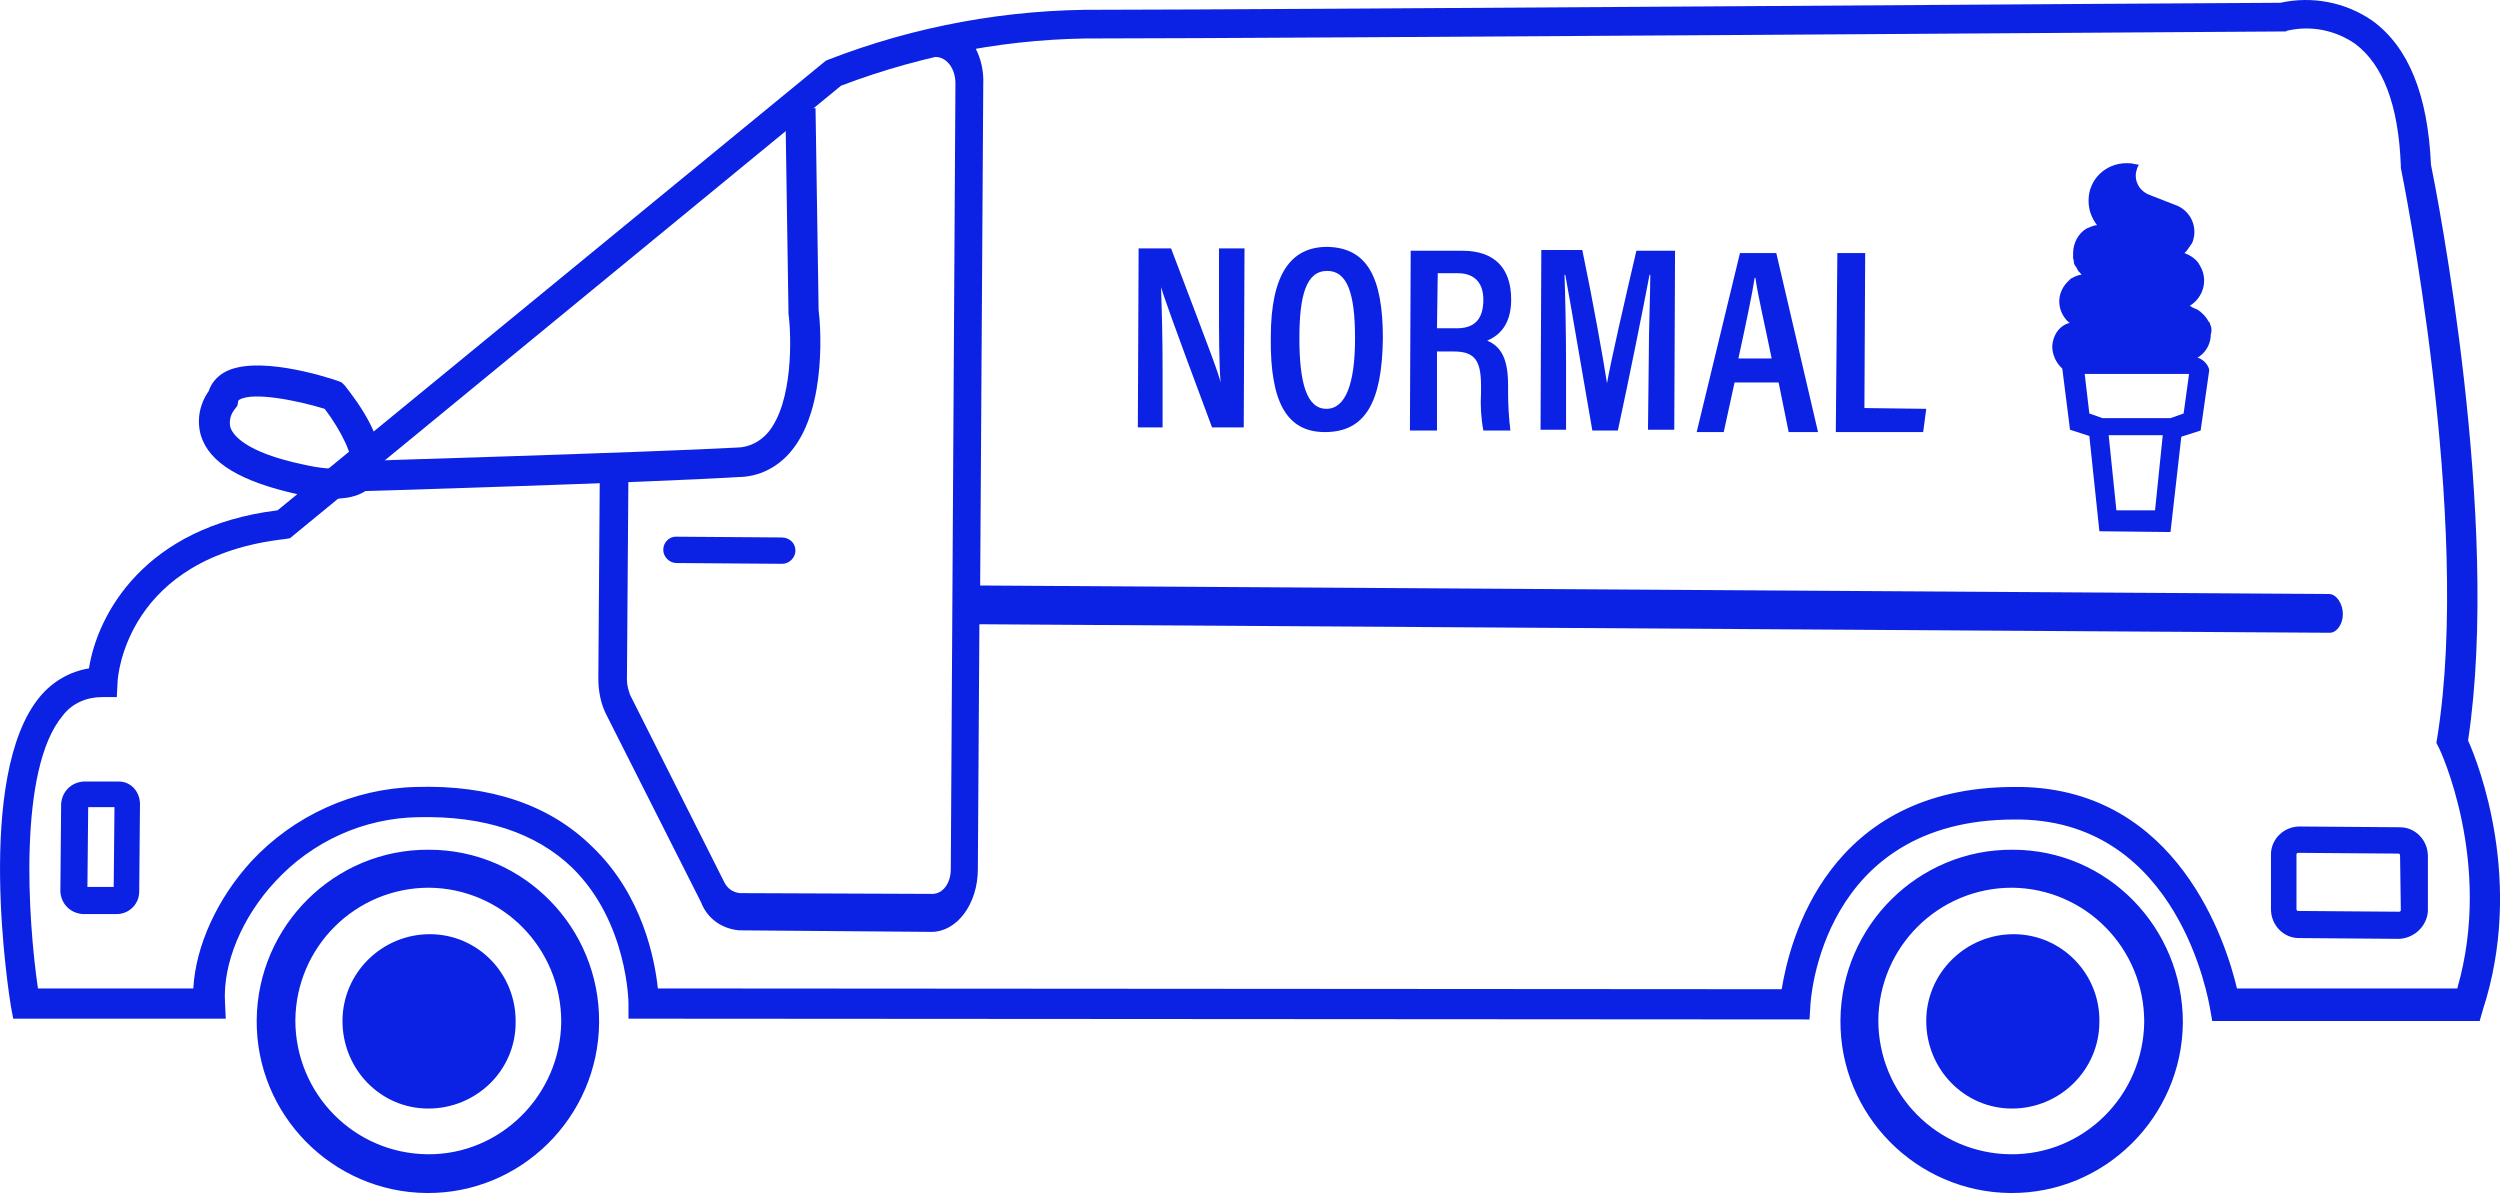 <svg width="329" height="157" viewBox="0 0 329 157" fill="none" xmlns="http://www.w3.org/2000/svg">
<g clip-path="url(#clip0_1269_1334)">
<g clip-path="url(#clip1_1269_1334)">
<path d="M315.848 108.868L302.624 108.766C300.59 108.766 298.861 110.398 298.861 112.437V119.677C298.861 121.717 300.488 123.45 302.523 123.45L315.746 123.552C317.78 123.45 319.408 121.819 319.51 119.881V112.641C319.51 110.602 317.882 108.868 315.848 108.868ZM315.949 119.779C315.949 119.881 315.848 119.983 315.746 119.983L302.421 119.881C302.319 119.881 302.217 119.779 302.217 119.677V112.437C302.217 112.335 302.319 112.233 302.421 112.233L315.644 112.335C315.746 112.335 315.848 112.437 315.848 112.539L315.949 119.779Z" fill="#0B21E3"/>
<path d="M15.472 102.852H10.996C9.368 102.954 8.148 104.177 8.046 105.809L7.944 117.332C8.046 118.964 9.267 120.187 10.894 120.289H15.37C16.997 120.289 18.32 118.964 18.32 117.332L18.421 105.809C18.421 104.177 17.201 102.852 15.675 102.852H15.472ZM14.963 116.72H11.504L11.606 106.217H15.065L14.963 116.72Z" fill="#0B21E3"/>
<path d="M306.49 78.174L128.99 77.052L129.397 10.972C129.498 8.321 128.481 5.67 126.447 3.834C123.7 4.956 120.954 6.18 118.309 7.505H123.294C124.616 7.607 125.735 9.035 125.735 10.972L125.125 114.375C125.125 116.21 124.107 117.638 122.683 117.638L97.355 117.536C96.44 117.434 95.728 116.924 95.321 116.108L82.911 91.43C82.708 90.819 82.504 90.207 82.504 89.493L82.708 61.246C81.487 61.552 80.063 61.348 78.944 60.634L78.741 89.289C78.741 90.921 79.046 92.654 79.86 94.184L92.269 118.76C93.083 120.901 95.016 122.227 97.254 122.431L122.582 122.635C125.938 122.635 128.685 118.963 128.685 114.375L128.888 82.151L306.591 83.272C307.507 83.272 308.321 82.151 308.321 80.825C308.321 79.499 307.507 78.174 306.49 78.174Z" fill="#0B21E3"/>
<path d="M87.285 72.361C87.285 73.279 88.099 74.095 89.014 74.095L102.95 74.197C103.865 74.197 104.679 73.381 104.679 72.463C104.679 71.443 103.865 70.729 102.848 70.729H102.746L88.913 70.627C88.099 70.627 87.285 71.341 87.285 72.361Z" fill="#0B21E3"/>
<path d="M56.464 111.825C44.054 111.723 33.883 121.819 33.781 134.26C33.679 146.701 43.749 156.898 56.159 157C68.569 157.102 78.741 147.006 78.842 134.566C78.944 122.023 68.874 111.825 56.464 111.825ZM56.261 151.901C46.597 151.799 38.867 143.947 38.867 134.26C38.969 124.572 46.801 116.822 56.464 116.822C66.127 116.924 73.858 124.776 73.858 134.464C73.757 144.151 65.822 152.003 56.261 151.901Z" fill="#0B21E3"/>
<path d="M56.566 122.94C50.259 122.94 45.072 128.039 45.072 134.362C45.072 140.684 50.056 145.885 56.362 145.885C62.669 145.885 67.857 140.888 67.857 134.566C67.959 128.141 62.873 122.94 56.566 122.94Z" fill="#0B21E3"/>
<path d="M264.887 111.825C252.477 111.723 242.305 121.819 242.203 134.26C242.101 146.701 252.172 156.898 264.581 157C276.991 157.102 287.163 147.006 287.265 134.566C287.265 122.023 277.296 111.825 264.887 111.825ZM264.581 151.901C254.918 151.799 247.187 143.947 247.187 134.26C247.289 124.572 255.121 116.822 264.785 116.822C274.448 116.924 282.179 124.776 282.179 134.464C282.077 144.151 274.245 152.003 264.581 151.901Z" fill="#0B21E3"/>
<path d="M264.988 122.94C258.682 122.94 253.494 128.039 253.494 134.362C253.494 140.684 258.478 145.885 264.785 145.885C271.091 145.885 276.279 140.786 276.279 134.464C276.381 128.141 271.295 122.94 264.988 122.94Z" fill="#0B21E3"/>
<path d="M238.134 134.158L82.708 134.056V132.016C82.708 131.914 82.606 121.309 75.282 114.171C70.501 109.582 63.686 107.338 55.04 107.542C47.92 107.644 41.105 110.703 36.222 116.006C31.848 120.697 29.305 126.815 29.61 131.914L29.712 134.056H1.739L1.434 132.424C1.231 131.2 -3.448 102.036 5.299 91.634C6.927 89.697 9.165 88.371 11.708 87.963C12.827 80.825 19.032 69.302 36.527 67.16L108.646 8.015L108.849 7.913C120.344 3.426 132.652 1.183 144.96 1.285C164.795 1.285 293.673 0.367 300.081 0.367C304.252 -0.551 308.626 0.265 312.186 2.712C316.966 6.18 319.509 12.502 319.916 21.68C320.628 25.147 329.173 68.384 324.799 97.447C326.223 100.608 332.224 116.108 326.731 132.934L326.325 134.362H291.13L290.825 132.628C290.621 131.608 286.756 108.256 265.903 107.848H265.09C239.762 107.848 238.236 131.506 238.236 132.526L238.134 134.158ZM86.573 130.079L234.472 130.181C235.49 123.858 240.474 103.565 265.09 103.565H266.005C286.654 103.973 292.961 124.062 294.385 130.079H323.375C328.156 113.559 321.035 98.466 320.933 98.365L320.628 97.753L320.73 97.141C325.409 68.282 316.051 22.598 315.949 22.088V21.782C315.644 13.828 313.61 8.525 309.948 5.772C307.303 3.936 304.048 3.324 300.997 4.038L300.793 4.14H300.488C299.166 4.14 165.303 5.058 145.061 5.058C133.364 4.956 121.666 7.097 110.68 11.278L38.155 70.832L37.544 70.933C16.59 73.279 15.471 89.085 15.471 89.799L15.37 91.736H13.437C11.402 91.736 9.47 92.552 8.249 94.184C2.35 101.22 3.672 121.105 4.994 130.079H25.44C25.745 124.47 28.593 118.25 33.069 113.355C38.663 107.338 46.496 103.769 54.735 103.565C64.5 103.259 72.332 105.911 77.927 111.417C84.538 117.74 86.166 126.204 86.573 130.079Z" fill="#0B21E3"/>
<path d="M45.072 64.713L44.97 60.736C45.377 60.736 85.963 59.512 96.948 58.9C98.576 58.9 100.102 58.085 101.119 56.861C104.374 52.884 104.17 44.318 103.764 41.259V41.055L103.357 14.338L107.324 14.236L107.731 40.851C107.934 42.177 108.951 53.496 104.17 59.308C102.441 61.45 99.898 62.776 97.152 62.776C86.166 63.489 45.479 64.713 45.072 64.713Z" fill="#0B21E3"/>
<path d="M43.851 65.631C42.224 65.631 40.698 65.427 39.07 65.019C31.747 63.388 27.576 60.94 26.457 57.371C25.847 55.331 26.254 53.19 27.474 51.456C27.779 50.437 28.593 49.519 29.509 49.009C33.577 46.664 42.732 49.519 44.461 50.131L44.97 50.335L45.377 50.743C46.903 52.68 51.887 59.105 49.446 63.184C48.327 65.121 46.089 65.631 43.851 65.631ZM30.933 53.802C30.322 54.516 30.119 55.434 30.322 56.249C30.628 57.167 32.153 59.512 39.986 61.144C44.461 62.164 45.886 61.45 46.089 61.144C46.597 60.226 44.97 56.759 42.732 53.802C39.07 52.68 33.374 51.558 31.543 52.578C31.34 52.68 31.34 52.782 31.34 52.884L31.238 53.394L30.933 53.802Z" fill="#0B21E3"/>
<path d="M270.074 45.542C270.074 46.663 270.583 47.785 271.397 48.499L272.414 56.555L274.957 57.371L276.279 69.914L285.637 70.016L287.061 57.473L289.604 56.657L290.723 48.805V48.601C290.52 47.887 289.909 47.275 289.197 47.071C290.215 46.46 290.825 45.44 290.927 44.318V44.012C291.028 43.808 291.028 43.604 291.028 43.4C291.028 43.196 291.028 43.094 290.927 42.891C290.927 42.788 290.825 42.687 290.825 42.585C290.825 42.483 290.825 42.483 290.723 42.381L290.621 42.279C290.316 41.667 289.808 41.157 289.197 40.749C288.994 40.647 288.587 40.545 288.18 40.239C290.011 39.117 290.621 36.772 289.502 34.937C289.096 34.121 288.282 33.611 287.468 33.305L287.773 32.999L288.485 31.979C289.299 30.042 288.384 27.9 286.553 27.084L282.891 25.657C281.772 25.249 281.06 24.229 281.06 23.107C281.06 22.802 281.162 22.394 281.263 22.088L281.467 21.68L280.856 21.578C280.551 21.476 280.144 21.476 279.839 21.476C277.093 21.476 274.855 23.617 274.855 26.371V26.473C274.855 27.594 275.262 28.716 275.974 29.634C275.669 29.634 275.465 29.736 275.16 29.838L274.652 30.042C273.533 30.654 272.821 31.979 272.821 33.305V33.917C272.821 34.121 272.922 34.223 272.922 34.529C272.922 34.733 273.024 34.834 273.126 35.038L273.227 35.14L273.329 35.344L273.431 35.548C273.533 35.752 273.736 35.854 273.939 36.16C273.634 36.16 273.431 36.262 273.126 36.364L272.515 36.67L272.414 36.772L272.21 36.976L272.007 37.18C270.583 38.709 270.684 40.953 272.21 42.381C272.278 42.449 272.346 42.483 272.414 42.483C271.091 42.788 270.176 44.012 270.074 45.542ZM283.603 67.16H278.517L277.5 57.269H284.62L283.603 67.16ZM288.078 49.213L287.366 54.414L285.637 55.026H276.686L274.957 54.414L274.346 49.213H288.078Z" fill="#0B21E3"/>
<path d="M152.996 48.601C152.996 44.318 152.894 40.749 152.792 37.792C153.097 38.812 153.911 41.259 159.506 56.249H163.676L163.778 32.693H160.421V40.035C160.421 44.012 160.421 47.479 160.625 50.335C160.421 49.315 159.506 46.868 154.114 32.693H149.842L149.741 56.249H152.996V48.601Z" fill="#0B21E3"/>
<path d="M174.357 56.861C179.646 56.861 181.884 52.986 181.986 44.522C181.986 36.364 179.849 32.591 174.662 32.489C169.881 32.489 167.236 36.058 167.236 44.42C167.135 52.986 169.372 56.861 174.357 56.861ZM174.662 35.65C177.306 35.65 178.324 38.608 178.324 44.522C178.324 50.437 177.103 53.802 174.56 53.802C172.017 53.802 171 50.538 171 44.522C171 38.811 171.915 35.65 174.662 35.65Z" fill="#0B21E3"/>
<path d="M189.106 46.256H191.344C194.192 46.256 194.904 47.581 194.904 50.845V51.66C194.802 53.292 194.904 55.026 195.209 56.657H198.769C198.566 55.026 198.464 53.292 198.464 51.66V50.743C198.464 47.377 197.65 45.644 195.718 44.828C197.142 44.216 198.871 42.891 198.871 39.423C198.871 35.242 196.633 32.999 192.463 32.999H185.647L185.546 56.657H189.106V46.256ZM189.208 35.956H191.852C194.192 35.956 195.209 37.384 195.209 39.423C195.209 41.973 194.09 43.298 191.445 43.197H189.106L189.208 35.956Z" fill="#0B21E3"/>
<path d="M206.093 47.989C206.093 43.91 205.991 38.913 205.889 36.16H205.991C206.805 40.545 208.331 49.723 209.551 56.657H212.908C214.536 49.111 216.265 40.443 217.079 36.16H217.18C217.18 38.709 216.977 43.196 216.977 47.377L216.875 56.555H220.334L220.435 32.999H215.349C213.824 39.525 211.993 47.479 211.484 50.437C210.975 47.173 209.653 39.729 208.229 32.897H202.838L202.736 56.555H206.093V47.989Z" fill="#0B21E3"/>
<path d="M228.268 50.335H234.066L235.388 56.861H239.253L233.76 33.305H228.98L223.283 56.861H226.844L228.268 50.335ZM230.912 36.568H231.014C231.319 38.812 232.133 42.177 233.15 47.173H228.776C229.793 42.483 230.607 38.608 230.912 36.568Z" fill="#0B21E3"/>
<path d="M253.087 56.861L253.494 53.802L245.356 53.7L245.458 33.305H241.796L241.593 56.861H253.087Z" fill="#0B21E3"/>
</g>
</g>
<defs>
<clipPath id="clip0_1269_1334">
<rect width="329" height="157" fill="white"/>
</clipPath>
<clipPath id="clip1_1269_1334">
<rect width="329" height="157" fill="white"/>
</clipPath>
</defs>
</svg>
